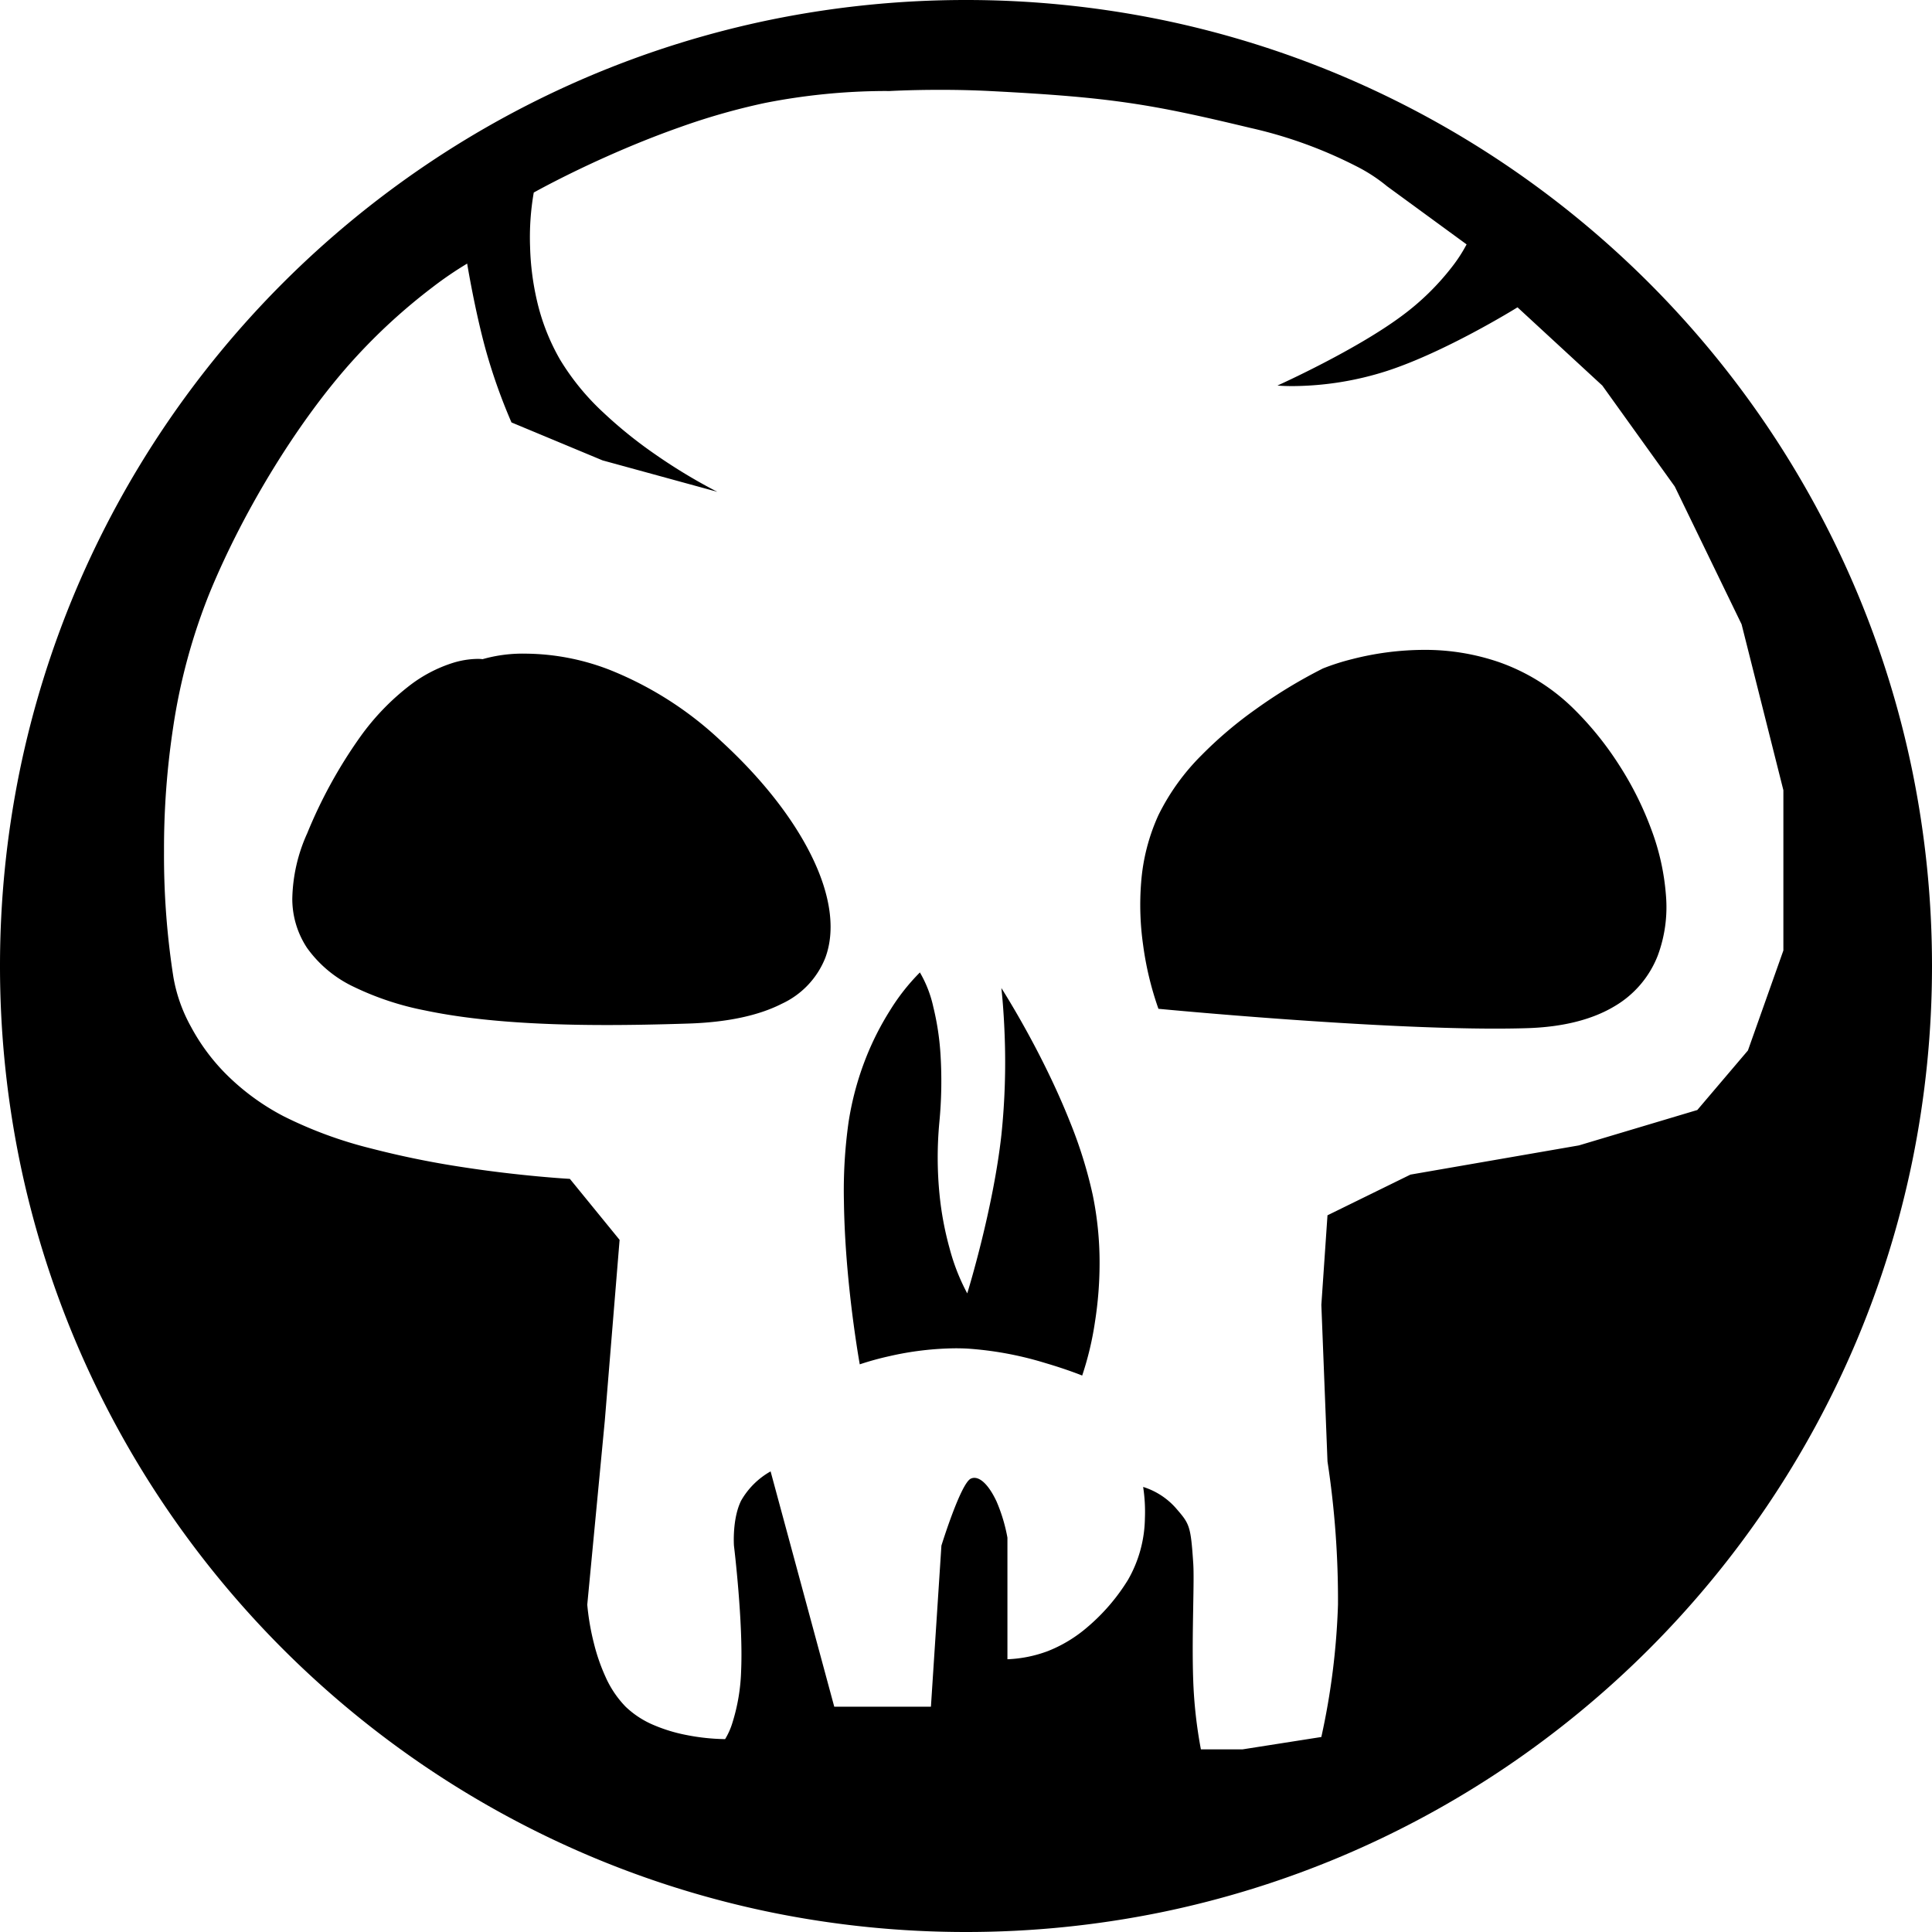 <svg xmlns="http://www.w3.org/2000/svg" width="350" height="350" viewBox="0 0 350 350"><path d="M175,122a176.294,176.294,0,0,1-35.269-3.555,174.123,174.123,0,0,1-32.849-10.2A175.018,175.018,0,0,1,77.156,92.113a176.26,176.26,0,0,1-25.9-21.369,176.256,176.256,0,0,1-21.369-25.9A175.015,175.015,0,0,1,13.752,15.118a174.116,174.116,0,0,1-10.2-32.849A176.3,176.3,0,0,1,0-53,176.294,176.294,0,0,1,3.555-88.269a174.118,174.118,0,0,1,10.2-32.849,175.016,175.016,0,0,1,16.135-29.726,176.257,176.257,0,0,1,21.369-25.9,176.26,176.26,0,0,1,25.9-21.369,175.018,175.018,0,0,1,29.726-16.135,174.123,174.123,0,0,1,32.849-10.2A176.3,176.3,0,0,1,175-228a176.3,176.3,0,0,1,35.268,3.555,174.123,174.123,0,0,1,32.849,10.2,175.017,175.017,0,0,1,29.726,16.135,176.259,176.259,0,0,1,25.9,21.369,176.258,176.258,0,0,1,21.369,25.9,175.017,175.017,0,0,1,16.135,29.726,174.125,174.125,0,0,1,10.2,32.849A176.294,176.294,0,0,1,350-53a176.3,176.3,0,0,1-3.555,35.269,174.123,174.123,0,0,1-10.2,32.849,175.021,175.021,0,0,1-16.135,29.726,176.259,176.259,0,0,1-21.369,25.9,176.259,176.259,0,0,1-25.9,21.369,175.018,175.018,0,0,1-29.726,16.135,174.119,174.119,0,0,1-32.849,10.2A176.29,176.29,0,0,1,175,122Zm32.11-80.623h0a13.093,13.093,0,0,1,5.874,3.79c2.518,2.906,2.724,3.144,3.184,10.047.105,1.581.054,4.47-.006,7.816V63.1c-.071,4.047-.16,9.083.007,13.483A83.254,83.254,0,0,0,217.551,88.9l0,.01h7.574l14.247-2.235a130.051,130.051,0,0,0,3.017-23.977,166.011,166.011,0,0,0-1.9-25.934L239.375,8.393l1.112-16.229,15.032-7.373L286.038-20.5l21.445-6.411L316.655-37.7l6.421-18.113V-84.844L315.507-114.9,303.4-139.862,290.277-158.15l-15.363-14.173-.006,0c-.529.328-13.076,8.079-23.616,11.514a56.774,56.774,0,0,1-17.132,2.754c-1.452,0-2.39-.068-2.726-.1h-.019l.009,0c.579-.261,14.286-6.467,22.571-12.649a46.044,46.044,0,0,0,9.059-8.86,27.082,27.082,0,0,0,2.63-4.057l0-.007-14.394-10.52a29.764,29.764,0,0,0-5.654-3.675,81.022,81.022,0,0,0-19.143-6.91c-9.08-2.178-15.287-3.546-22.073-4.534-6.547-.952-13.579-1.552-25.081-2.14-2.828-.145-5.857-.219-9-.219-5.411,0-9.168.217-9.2.219h-.006c-.109,0-.416-.007-.907-.007a114.3,114.3,0,0,0-21.725,2.182,120.247,120.247,0,0,0-15.27,4.354c-4.329,1.524-8.837,3.332-13.4,5.372-7.451,3.33-12.571,6.173-13.131,6.486l-.005,0a47.346,47.346,0,0,0-.664,9.894,48.748,48.748,0,0,0,1.253,9.742,38.839,38.839,0,0,0,4.16,10.607,44.332,44.332,0,0,0,7.873,9.627,79.942,79.942,0,0,0,9.42,7.588,99.13,99.13,0,0,0,11.191,6.75l.018.008-20.781-5.692-16.505-6.877a102.092,102.092,0,0,1-4.6-12.921c-2.006-7.191-3.415-15.768-3.429-15.854a65.8,65.8,0,0,0-6.3,4.3,105.2,105.2,0,0,0-14.257,13.073c-9.811,10.813-19.8,26.99-26.073,42.218a107.558,107.558,0,0,0-6.645,24.505,146.313,146.313,0,0,0-1.643,22.417,142.376,142.376,0,0,0,1.692,22.7,28.486,28.486,0,0,0,3.2,9.057,36.691,36.691,0,0,0,6.031,8.242,42.471,42.471,0,0,0,10.791,7.979,76.217,76.217,0,0,0,15.758,5.8,164.334,164.334,0,0,0,16.961,3.444c10.305,1.577,18.739,2.058,19.093,2.078l9.007,11.048-2.677,32.716-3.18,33.37a44.383,44.383,0,0,0,1.2,6.991,34.687,34.687,0,0,0,2.1,6.071,18.583,18.583,0,0,0,3.639,5.416,16.716,16.716,0,0,0,5.155,3.356,29,29,0,0,0,5.717,1.75,38.665,38.665,0,0,0,7.114.775h.047a12.837,12.837,0,0,0,1.3-2.892,34.675,34.675,0,0,0,1.6-9.464c.4-8.718-1.282-22.565-1.3-22.7,0-.048-.338-4.83,1.3-8.146a14.1,14.1,0,0,1,5.34-5.3l11.532,42.629h17.513l1.9-29.179c.034-.112,3.49-11.262,5.322-12.133a1.486,1.486,0,0,1,.645-.145c1.282,0,2.745,1.553,4.014,4.261a30.107,30.107,0,0,1,1.979,6.574l0,22.026h.008a23.359,23.359,0,0,0,7.334-1.485,25.02,25.02,0,0,0,7.093-4.29,35.865,35.865,0,0,0,7.4-8.6,23.045,23.045,0,0,0,3.069-11.131,29.676,29.676,0,0,0-.314-5.679v0l0-.006ZM196.053,21.195l0,0c-.286-.115-2.9-1.158-6.629-2.251a62.127,62.127,0,0,0-14.19-2.634c-.678-.035-1.388-.053-2.109-.053a55.751,55.751,0,0,0-11.97,1.418,53.011,53.011,0,0,0-5.4,1.488l0,0-.006-.026c-.205-1.158-1.267-7.335-2.035-15.228-.494-5.081-.772-9.869-.828-14.231a88.661,88.661,0,0,1,.831-14.335,54.128,54.128,0,0,1,3.171-11.736A51.561,51.561,0,0,1,161.2-44.9a38.056,38.056,0,0,1,5.448-6.934,21.408,21.408,0,0,1,2.427,6.243,48.45,48.45,0,0,1,1.294,8.426,78.151,78.151,0,0,1-.2,12.514,68.349,68.349,0,0,0,.041,13.1,57.833,57.833,0,0,0,1.823,9.725A37.363,37.363,0,0,0,175.221,6.3l.007.009,0-.009c.19-.617,4.683-15.258,6.178-28.638a127,127,0,0,0,.579-18.517c-.165-4.226-.48-7.27-.573-8.1A.261.261,0,0,0,181.41-49a.149.149,0,0,1,.023.032c.57.9,3.581,5.695,6.878,12.126,2.136,4.166,3.993,8.224,5.517,12.061a81.59,81.59,0,0,1,4.131,13.26A60.869,60.869,0,0,1,199.2.991a68.667,68.667,0,0,1-.827,10.424,56.58,56.58,0,0,1-2.324,9.776h0Zm74.809-62.851h-.009c-23.194,0-59.439-3.441-60.971-3.588l-.019,0a57.693,57.693,0,0,1-2.784-11.608,51.351,51.351,0,0,1-.347-11.32,35.819,35.819,0,0,1,3.131-12.163,40.541,40.541,0,0,1,7.788-10.832,73.14,73.14,0,0,1,9.9-8.392,91.315,91.315,0,0,1,12.12-7.348,41.234,41.234,0,0,1,5.262-1.681,52.965,52.965,0,0,1,12.984-1.681,41.2,41.2,0,0,1,13.561,2.193,36.422,36.422,0,0,1,13.6,8.47,58.449,58.449,0,0,1,8.194,10.124,59.479,59.479,0,0,1,5.881,11.746,43.075,43.075,0,0,1,2.653,11.99,25.2,25.2,0,0,1-1.486,10.855,18.334,18.334,0,0,1-7.862,9.2c-4.038,2.413-9.324,3.742-15.712,3.949C274.97-41.685,272.991-41.656,270.862-41.656Zm-160.954-.65c-13.719,0-24.5-.868-32.95-2.653A52.558,52.558,0,0,1,64.1-49.222a21.858,21.858,0,0,1-8.481-7.063,16.106,16.106,0,0,1-2.667-8.879,29.977,29.977,0,0,1,2.7-11.87,86.451,86.451,0,0,1,9.566-17.422,44.021,44.021,0,0,1,9.149-9.475,25.458,25.458,0,0,1,7.508-3.927,15.8,15.8,0,0,1,4.644-.777,6.663,6.663,0,0,1,.906.05,26.545,26.545,0,0,1,7.82-1,42.84,42.84,0,0,1,15.261,2.958,63.887,63.887,0,0,1,20.257,13c7.223,6.643,12.829,13.768,16.213,20.606,3.532,7.136,4.405,13.554,2.527,18.561a15.436,15.436,0,0,1-7.886,8.307c-4.221,2.148-9.9,3.352-16.888,3.579C119.147-42.394,114.3-42.306,109.907-42.306Z" transform="translate(0 228)"/></svg>